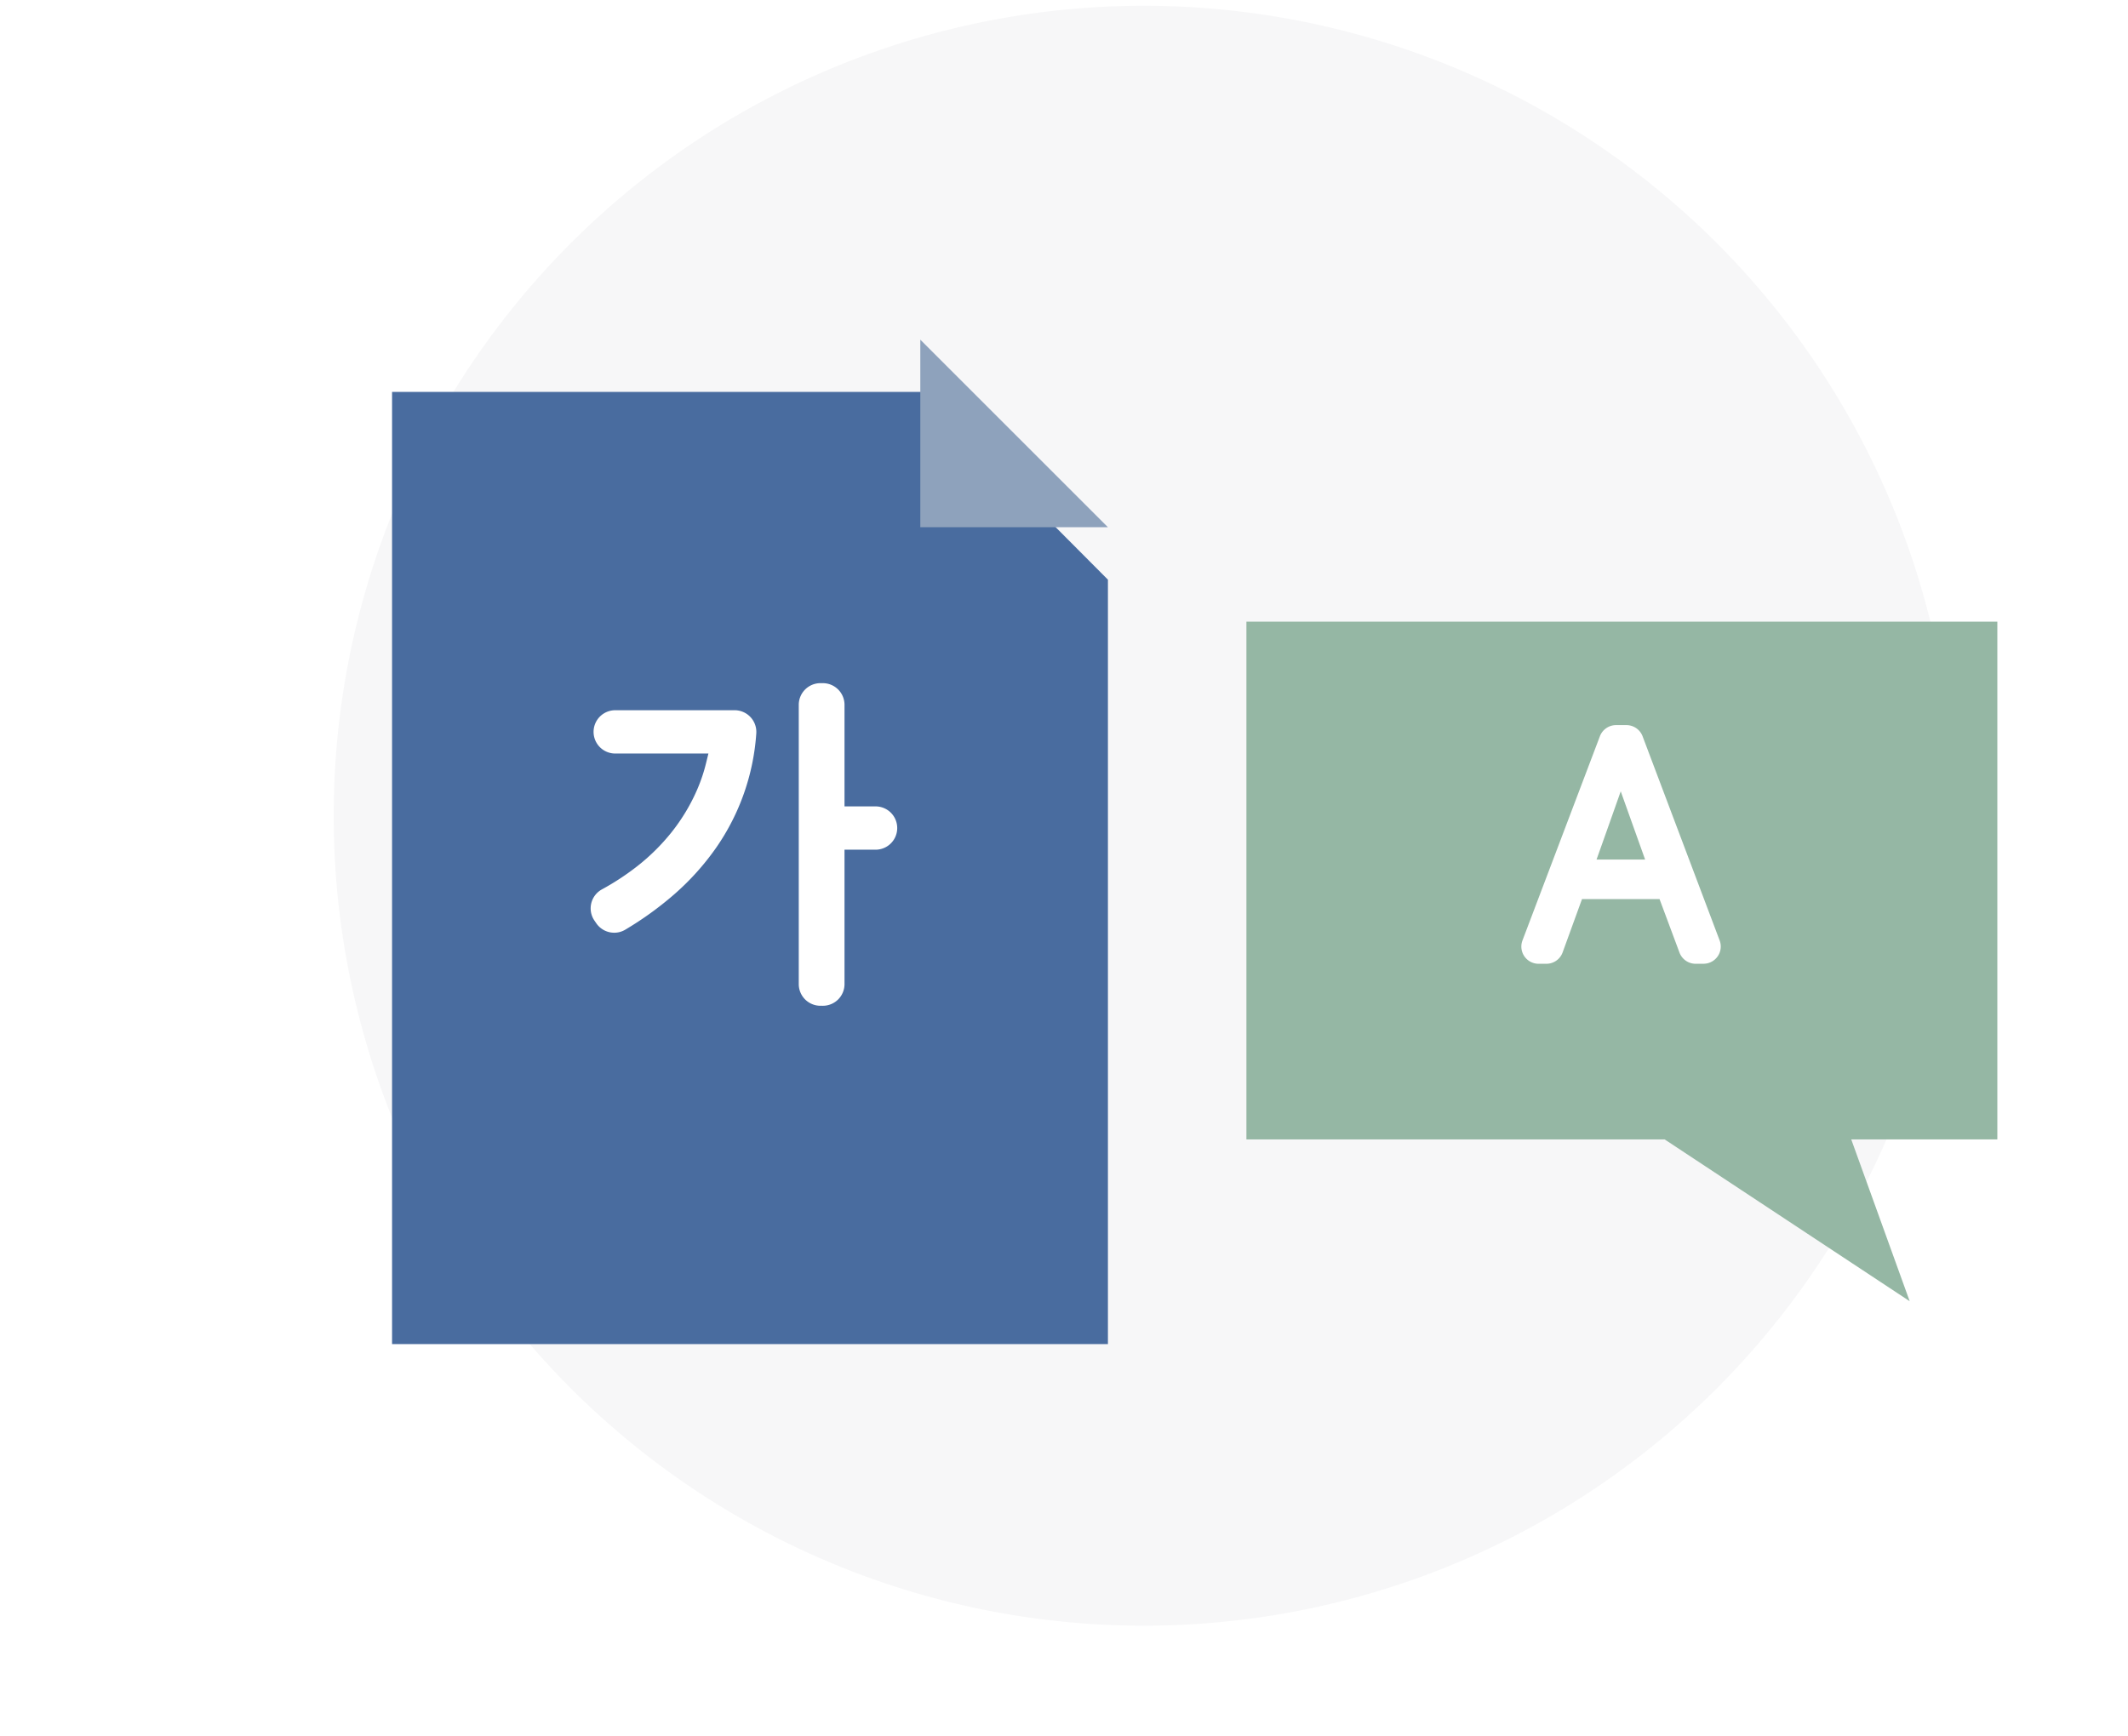 <svg xmlns="http://www.w3.org/2000/svg" xmlns:xlink="http://www.w3.org/1999/xlink" width="244.276" height="199.329" viewBox="0 0 244.276 199.329">
  <defs>
    <filter id="Path_8463" x="0" y="0" width="172.176" height="199.329" filterUnits="userSpaceOnUse">
      <feOffset dy="6" input="SourceAlpha"/>
      <feGaussianBlur stdDeviation="15" result="blur"/>
      <feFlood flood-opacity="0.2"/>
      <feComposite operator="in" in2="blur"/>
      <feComposite in="SourceGraphic"/>
    </filter>
    <filter id="Path_8463-2" x="128.076" y="56.374" width="116.2" height="108.026" filterUnits="userSpaceOnUse">
      <feOffset dy="4" input="SourceAlpha"/>
      <feGaussianBlur stdDeviation="5" result="blur-2"/>
      <feFlood flood-opacity="0.078"/>
      <feComposite operator="in" in2="blur-2"/>
      <feComposite in="SourceGraphic"/>
    </filter>
  </defs>
  <g id="Group_705" data-name="Group 705" transform="translate(38.769 0.178)">
    <path id="Path_8475" data-name="Path 8475" d="M93,0A93,93,0,1,1,0,93,93,93,0,0,1,93,0Z" transform="translate(-0.466 0.486)" fill="#f7f7f8"/>
    <g id="Group_702" data-name="Group 702" transform="translate(81.632 38.822) rotate(90)">
      <g transform="matrix(0, -1, 1, 0, -39, 120.4)" filter="url(#Path_8463)">
        <path id="Path_8463-3" data-name="Path 8463" d="M109.329,82.176H0V21.459L21.559,0h87.77Z" transform="translate(127.18 39) rotate(90)" fill="#496c9f"/>
      </g>
      <path id="Path_8190" data-name="Path 8190" d="M21.534,0H0V21.534" transform="translate(21.534 14.758) rotate(180)" fill="#8ea2bc"/>
    </g>
    <g id="Group_703" data-name="Group 703" transform="translate(104.308 67.196)">
      <g transform="matrix(1, 0, 0, 1, -143.08, -67.37)" filter="url(#Path_8463-2)">
        <path id="Path_8463-4" data-name="Path 8463" d="M4612.25,5248.167h86.2v59.449h-16.769l6.708,18.577-28.125-18.577H4612.25Z" transform="translate(-4469.17 -5180.79)" fill="#95b7a4"/>
      </g>
    </g>
    <path id="Path_8472" data-name="Path 8472" d="M416.525,365.585a2.488,2.488,0,0,1-2.486-2.485V331.029a2.489,2.489,0,0,1,2.486-2.486h.28a2.489,2.489,0,0,1,2.486,2.486v11.664h3.564a2.486,2.486,0,0,1,0,4.972h-3.564V363.1a2.489,2.489,0,0,1-2.486,2.486Z" transform="translate(-361.117 -250.28)" fill="#fff"/>
    <path id="Path_8473" data-name="Path 8473" d="M335.1,364.7a2.494,2.494,0,0,1-2.058-1.082l-.212-.31a2.484,2.484,0,0,1,.857-3.584,29.428,29.428,0,0,0,3.83-2.488,23.933,23.933,0,0,0,4.165-4.073,21.821,21.821,0,0,0,2.972-4.973,18.983,18.983,0,0,0,.992-2.979l.266-1.086H335.215a2.486,2.486,0,0,1,0-4.972h13.711a2.49,2.49,0,0,1,2.48,2.677,26.062,26.062,0,0,1-4.6,13.1,29.668,29.668,0,0,1-4.923,5.453,38.6,38.6,0,0,1-5.522,3.972A2.453,2.453,0,0,1,335.1,364.7Z" transform="translate(-303.361 -257.782)" fill="#fff"/>
    <path id="Path_8471" data-name="Path 8471" d="M91.018,88.729a1.987,1.987,0,0,1-1.853-1.288L86.876,81.3h-8.9l-2.228,6.128a1.983,1.983,0,0,1-1.858,1.3h-.9a1.977,1.977,0,0,1-1.849-2.677L80.031,62.6a1.986,1.986,0,0,1,1.848-1.276h1.2a1.988,1.988,0,0,1,1.85,1.279l8.846,23.446a1.977,1.977,0,0,1-1.85,2.675Zm-9.251-17.95c-.586,1.656-1.227,3.468-1.791,5.049l-.333.934h5.578l-2.8-7.836Z" transform="translate(64.856 21.756)" fill="#fff"/>
  </g>
</svg>
